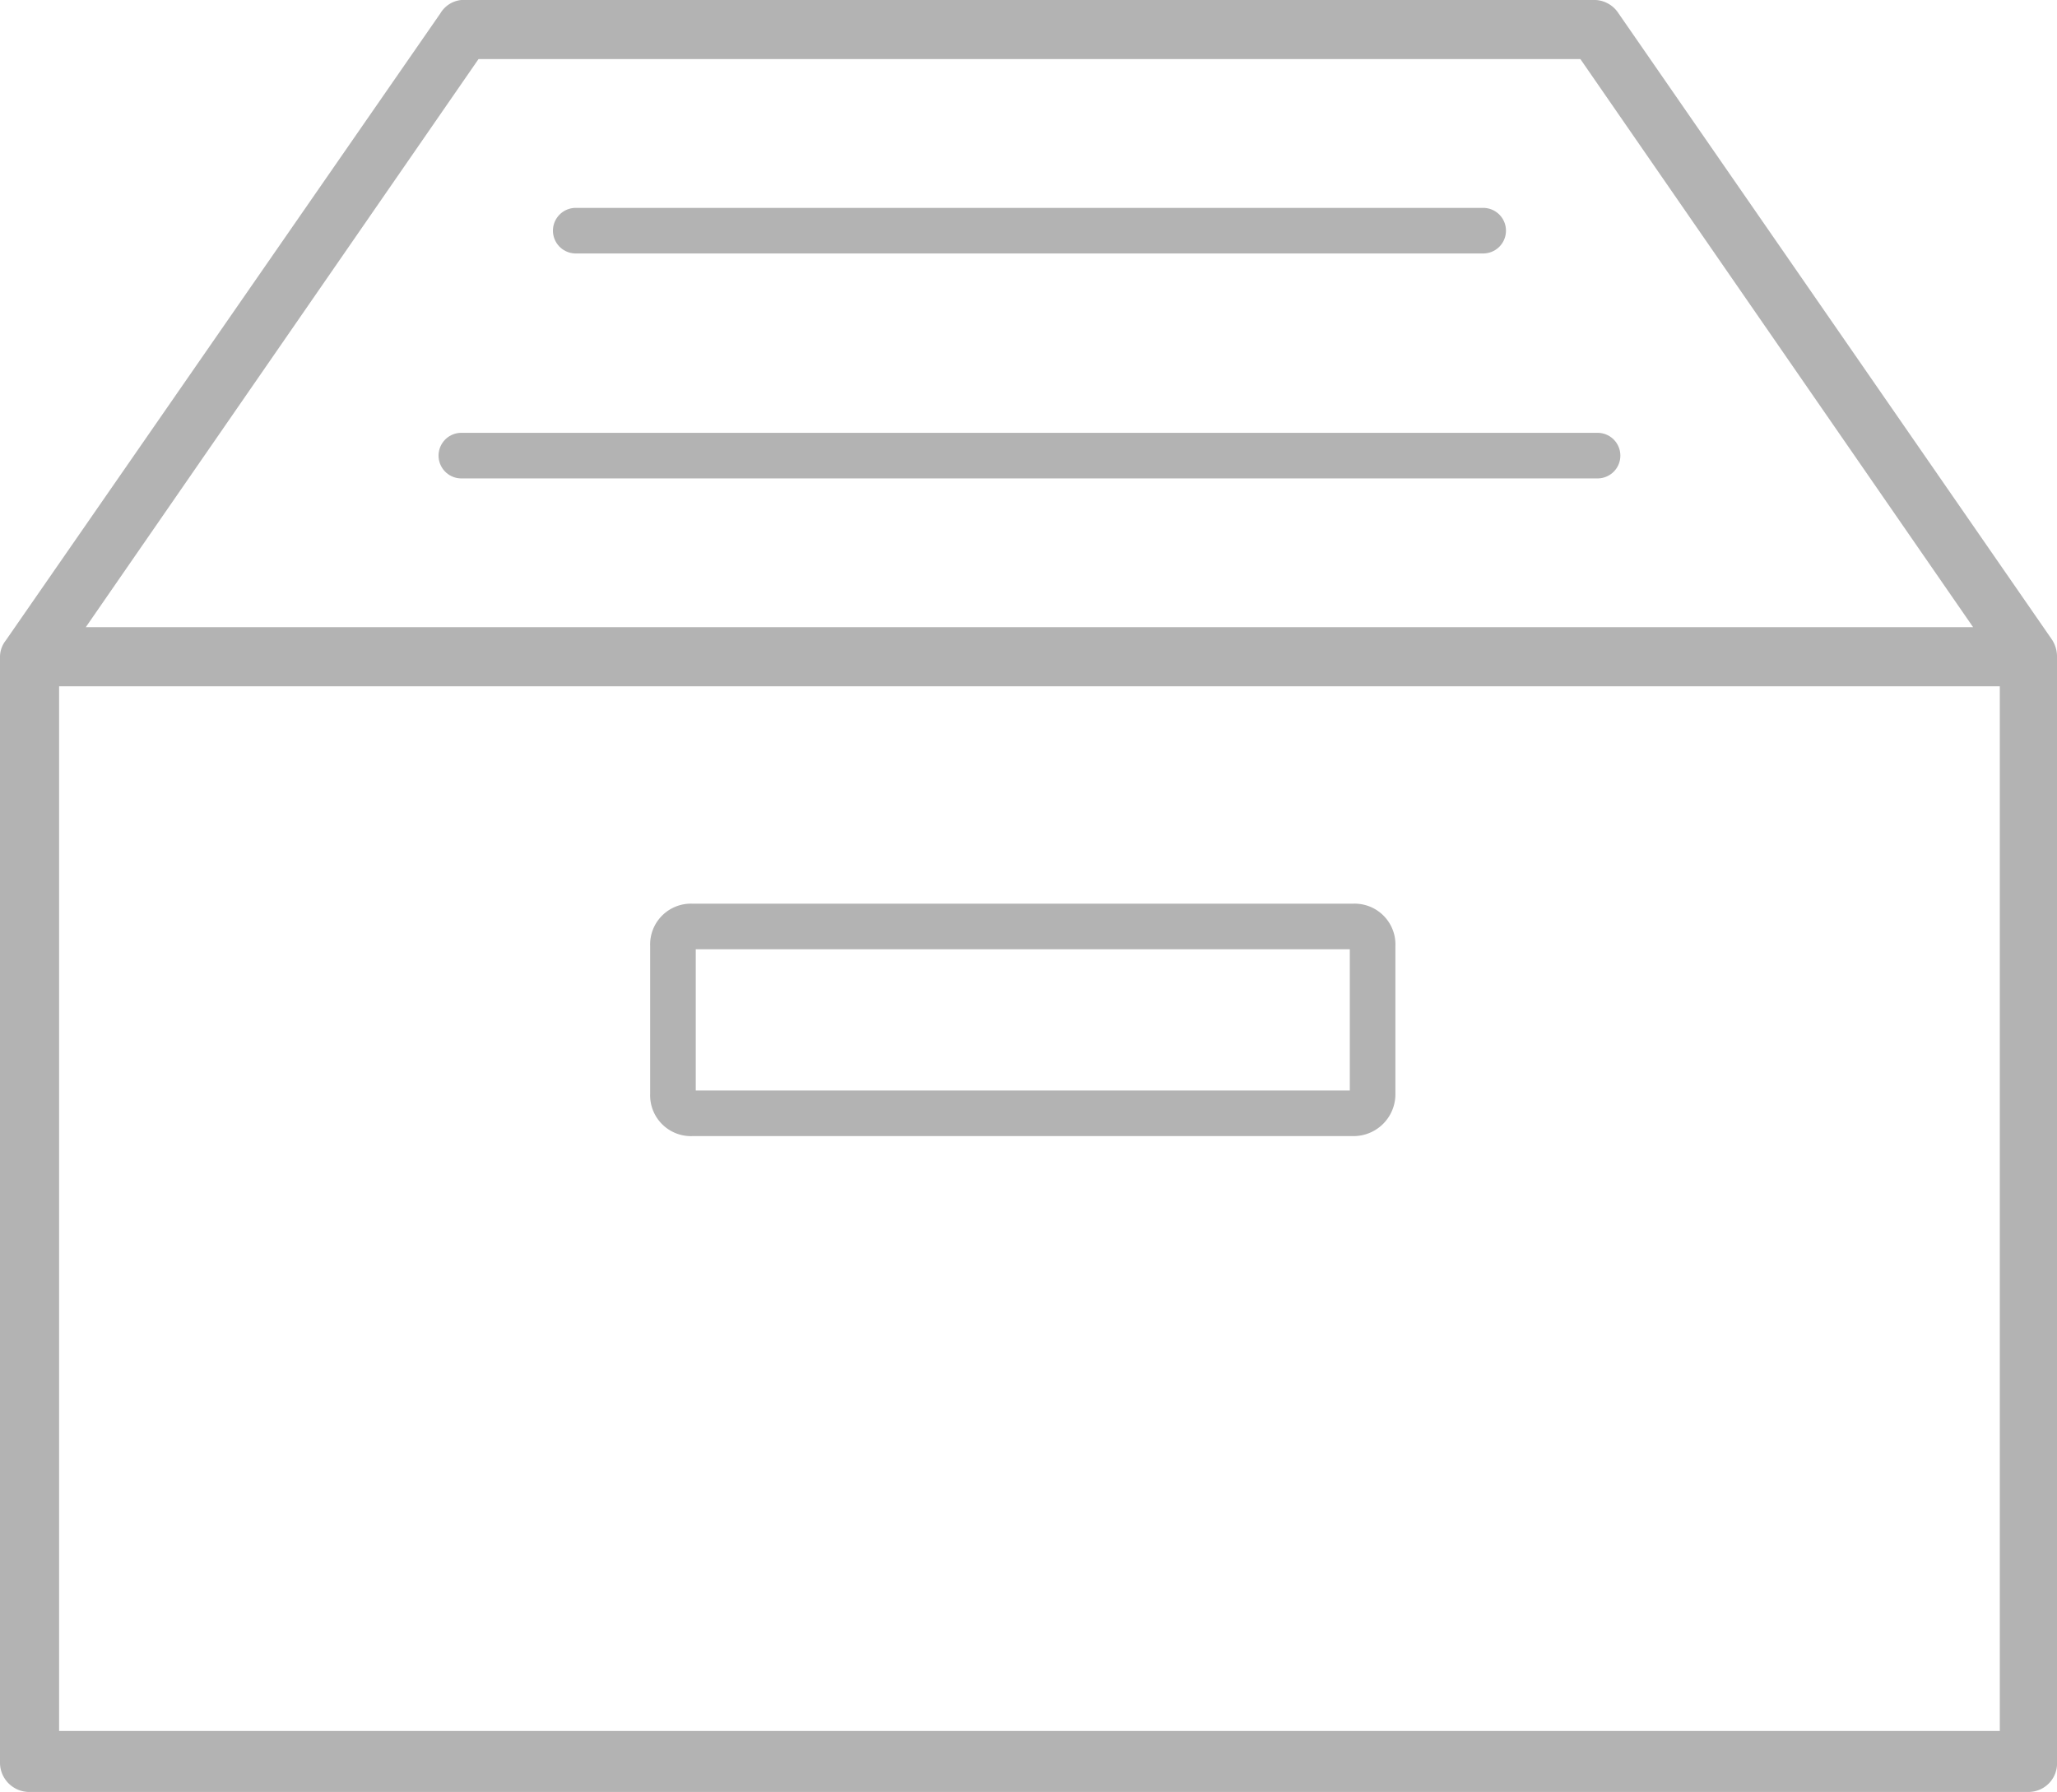 <svg xmlns="http://www.w3.org/2000/svg" id="Achive_DIS" viewBox="0 0 107.9 94">
    <defs>
        <style>
            .cls-1,.cls-2{fill:none;stroke:#b3b3b3;stroke-miterlimit:10;stroke-width:2.392px}.cls-2{stroke-linecap:round}.cls-3{fill:#b3b3b3}
        </style>
    </defs>
    <g id="Group_119" data-name="Group 119">
        <path id="Path_202" d="M71 58.4H36.3a.945.945 0 0 1-1-1v-7.8a.945.945 0 0 1 1-1H71a.945.945 0 0 1 1 1v7.8a1 1 0 0 1-1 1z" class="cls-1" data-name="Path 202"/>
    </g>
    <path id="Line_32" d="M0 0h47.6" class="cls-2" data-name="Line 32" transform="translate(30.2 12.1)"/>
    <path id="Line_33" d="M0 0h59.6" class="cls-2" data-name="Line 33" transform="translate(24.2 23.9)"/>
    <path id="Path_203" d="M24.2 0a1.442 1.442 0 0 0-1.1.7L.3 33.6a1.4 1.4 0 0 0-.3.9v58A1.538 1.538 0 0 0 1.5 94h104.9a1.5 1.5 0 0 0 1.5-1.6v-58a1.613 1.613 0 0 0-.3-.9L84.9.7a1.525 1.525 0 0 0-1.2-.7H24.2zm.9 3.1h57.8l20.6 29.8h-99zM3.1 36h101.8v54.8H3.1z" class="cls-3" data-name="Path 203"/>
</svg>
